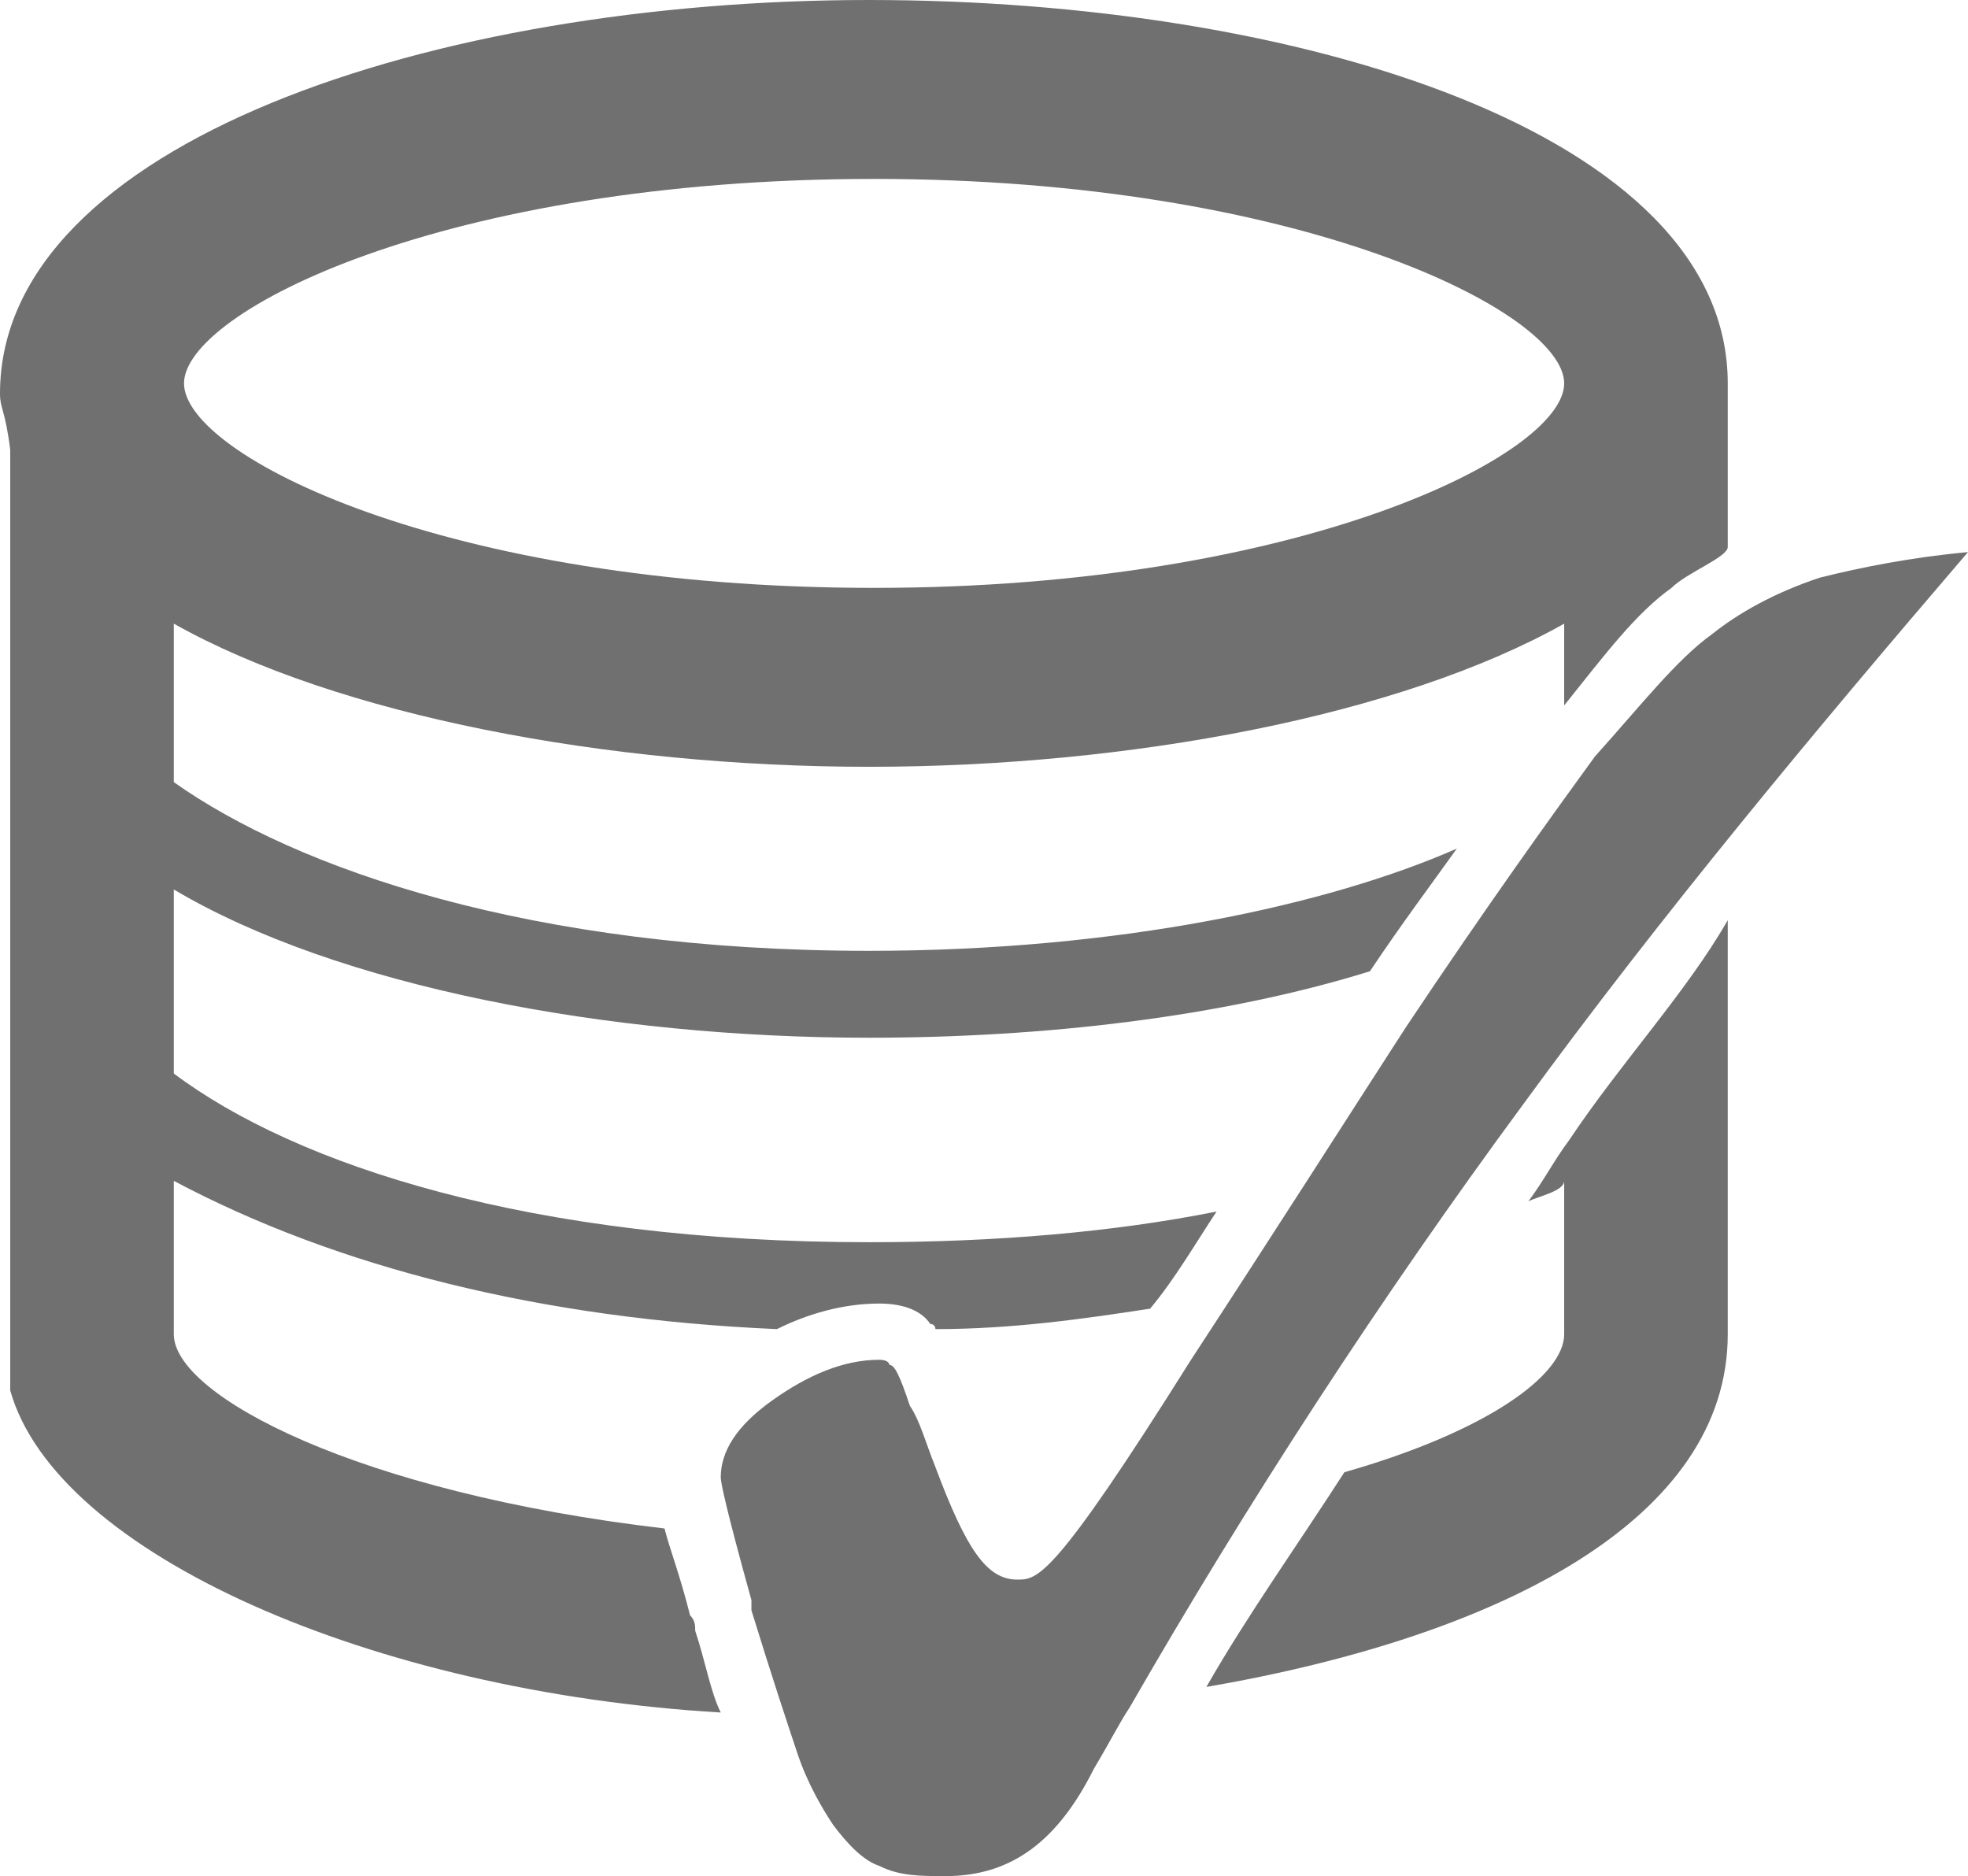 <?xml version="1.0"  encoding="UTF-8" standalone="no"?>
<svg version="1.1" xmlns="http://www.w3.org/2000/svg" xmlns:xlink="http://www.w3.org/1999/xlink" width="385" height="367">
<g transform="translate(-94, -104)">
<path d="M 401,327 C 398,331 396,335 393,339 C 395,338 400,337 400,335 C 400,365 400,365 400,365 C 400,373 385,384 357,392 C 348,406 338,420 330,434 C 388,424 432,401 432,365 C 432,284 432,284 432,284 C 424,298 411,312 401,327 Z "  fill="#707070" stroke="none" />
<path d="M 230,423 C 230,422 230,421 229,420 C 227,412 225,407 224,403 C 164,396 128,377 128,365 C 128,335 128,335 128,335 C 160,352 200,362 246,364 C 252,361 259,359 266,359 C 270,359 274,360 276,363 C 277,363 277,364 277,364 C 292,364 306,362 319,360 C 324,354 328,347 332,341 C 312,345 289,347 264,347 C 198,347 152,332 128,314 C 128,278 128,278 128,278 C 160,297 213,307 264,307 C 298,307 333,303 362,294 C 368,285 374,277 379,270 C 354,281 313,290 264,290 C 198,290 152,274 128,257 C 128,226 128,226 128,226 C 160,244 213,254 264,254 C 315,254 368,244 400,226 C 400,242 400,242 400,242 C 408,232 414,224 421,219 C 424,216 432,213 432,211 C 432,179 432,179 432,179 C 432,130 348,104 264,104 C 179,104 94,132 94,181 C 94,184 95,184 96,192 C 96,192 96,192 96,192 C 96,376 96,376 96,376 C 96,376 96,376 96,376 C 105,408 167,435 235,439 C 233,435 232,429 230,423 Z M 265,139 C 348,139 400,165 400,179 C 400,193 348,219 265,219 C 181,219 130,193 130,179 C 130,165 181,139 265,139 Z "  fill="#707070" stroke="none" />
<path d="M 406,252 C 398,263 385,281 369,305 C 358,322 344,344 327,370 C 300,413 297,413 293,413 C 287,413 283,407 277,391 C 275,386 274,382 272,379 C 270,373 269,371 268,371 C 268,371 268,370 266,370 C 259,370 252,373 245,378 C 238,383 235,388 235,393 C 235,394 236,399 241,417 C 241,418 241,419 241,419 C 245,432 248,441 250,447 C 252,453 255,458 257,461 C 260,465 263,468 266,469 C 270,471 274,471 279,471 C 292,471 301,464 308,450 C 311,445 313,441 315,438 C 338,398 364,358 392,320 C 419,283 449,247 479,212 C 468,213 458,215 450,217 C 441,220 434,224 429,228 C 422,233 415,242 406,252 Z "  fill="#707070" stroke="none" />
</g>
</svg>

